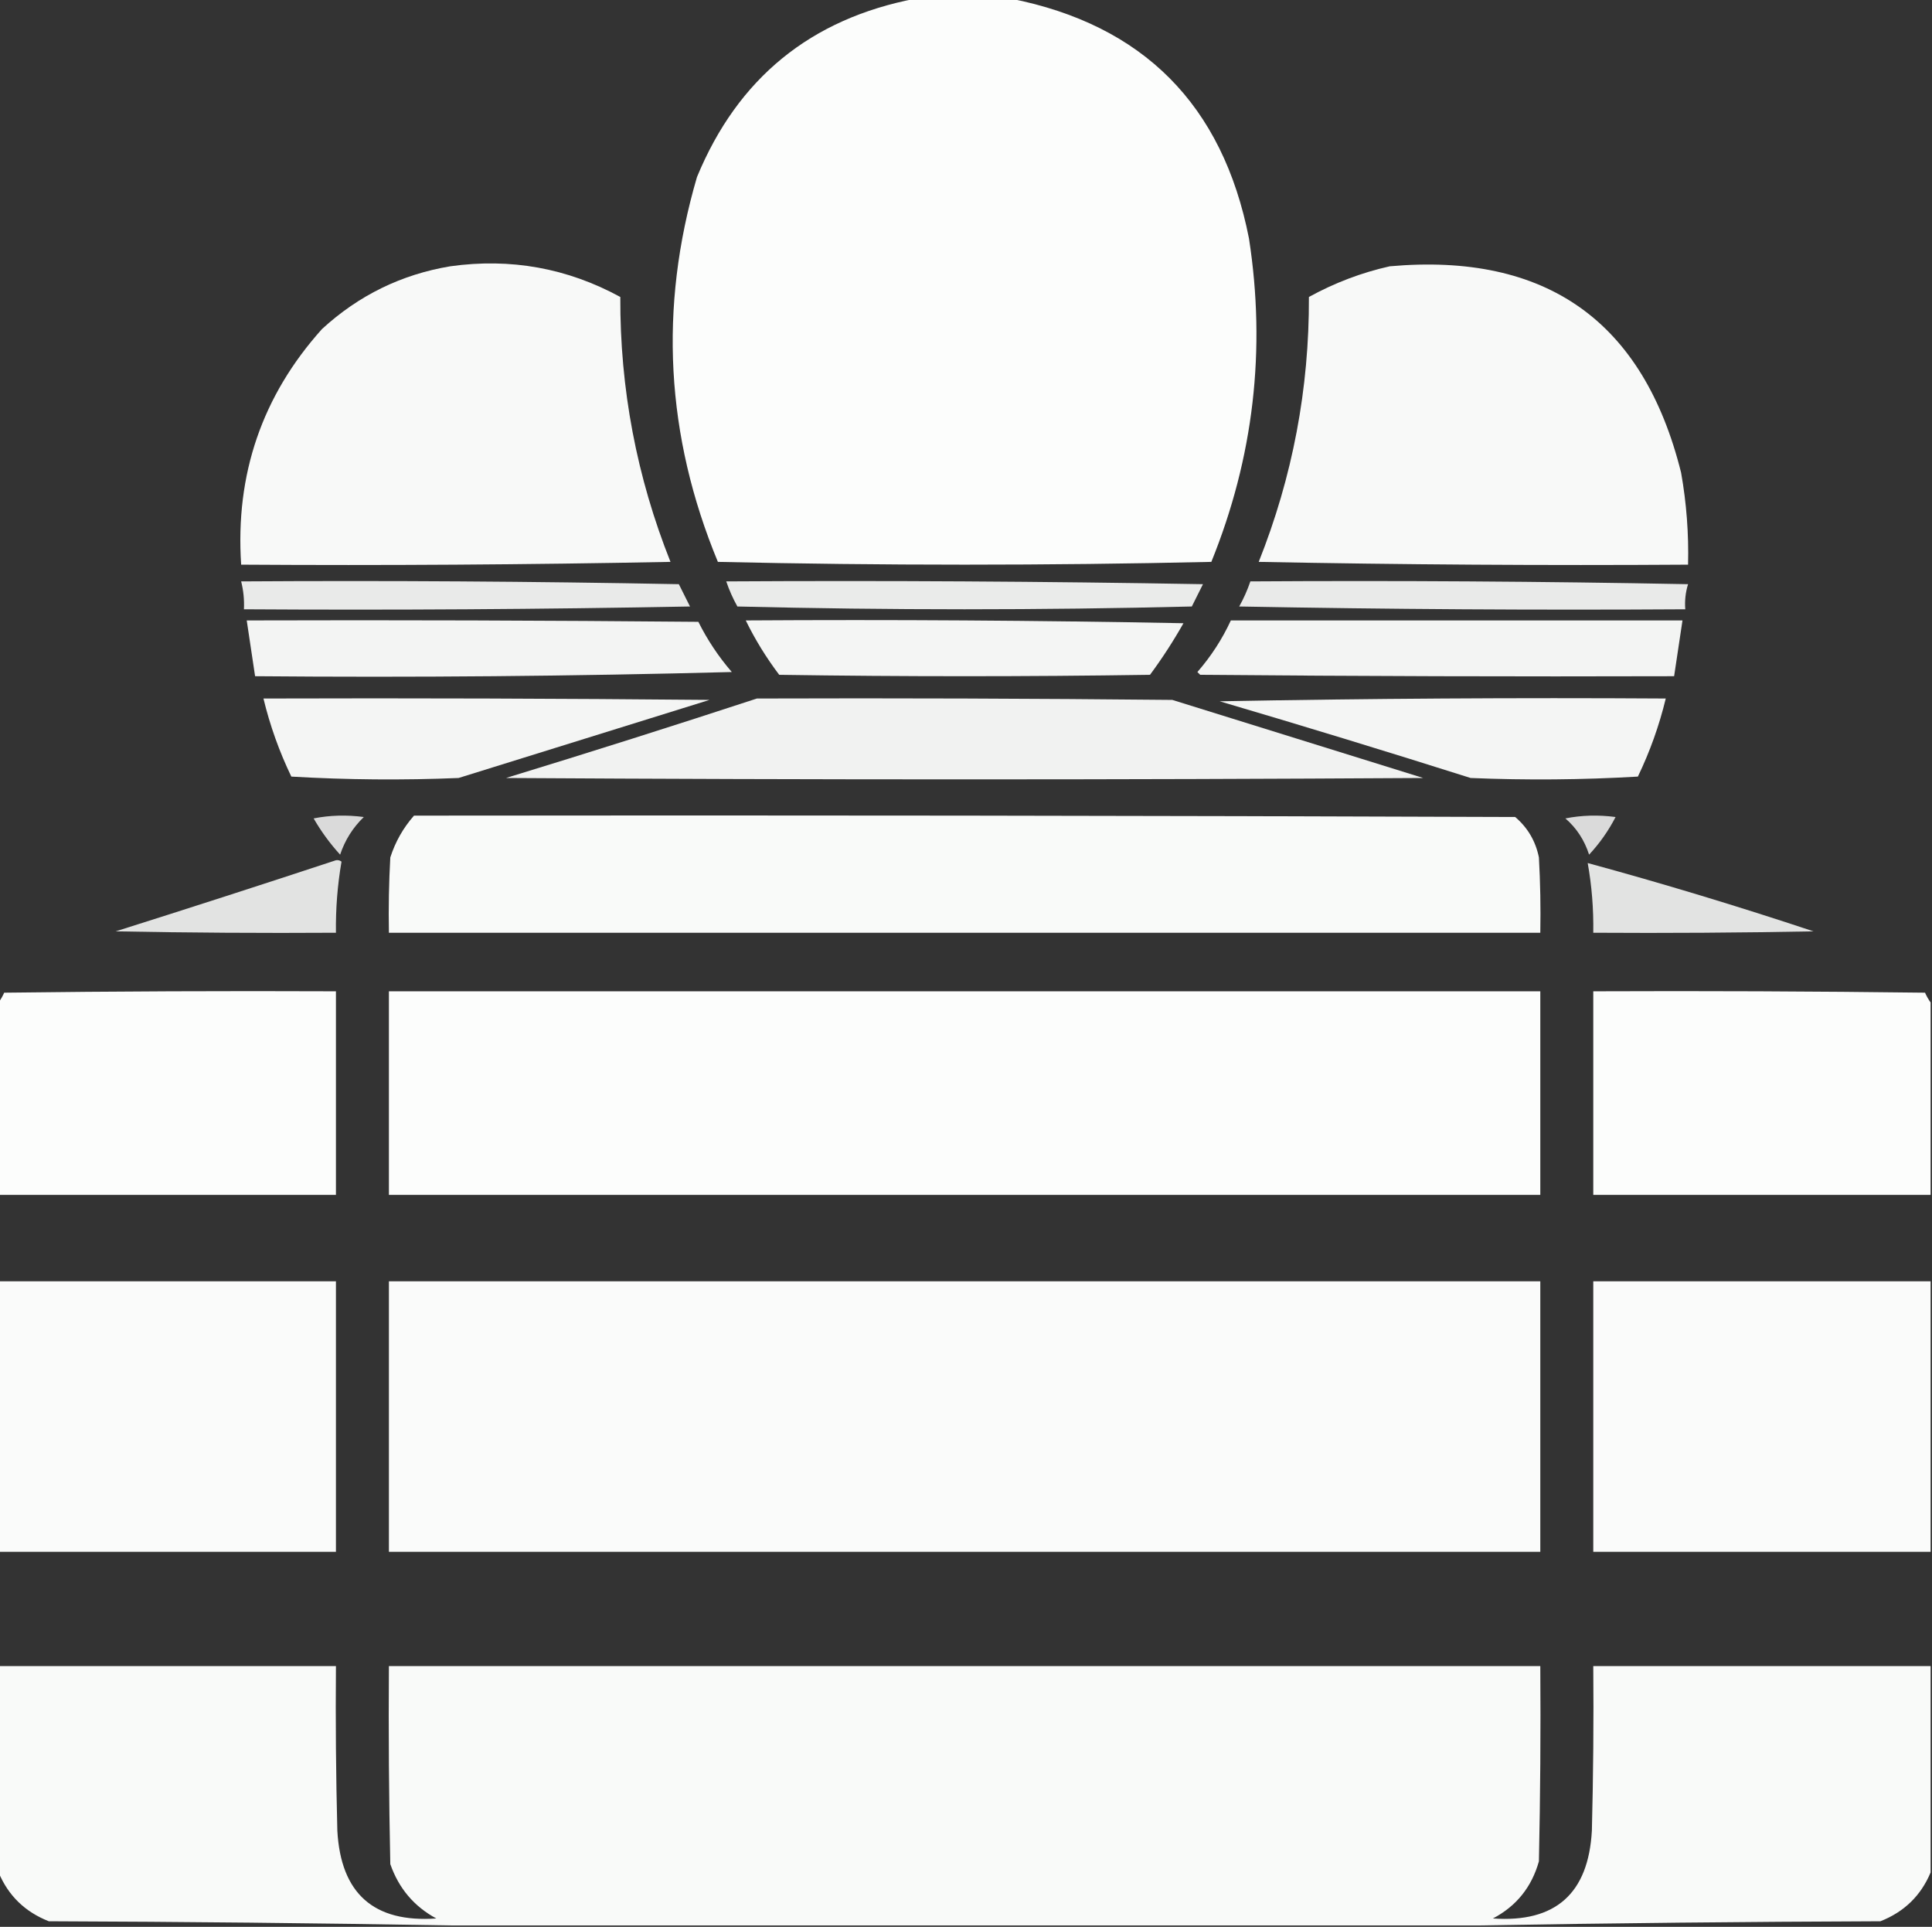 <svg xmlns="http://www.w3.org/2000/svg" version="1.1" width="693px" height="691px" style="shape-rendering:geometricPrecision; text-rendering:geometricPrecision; image-rendering:optimizeQuality; fill-rule:evenodd; clip-rule:evenodd" xmlns:xlink="http://www.w3.org/1999/xlink">
<rect width="100%" height="100%" fill="#333333" stroke="none"/>
<g><path style="opacity:0.985" fill="#fefffe" d="M 328.5,-0.5 C 339.833,-0.5 351.167,-0.5 362.5,-0.5C 410.072,8.905 438.572,37.572 448,85.5C 454.179,125.399 449.679,164.066 434.5,201.5C 375.5,202.833 316.5,202.833 257.5,201.5C 238.779,156.31 236.279,110.31 250,63.5C 264.638,28.029 290.805,6.695 328.5,-0.5 Z"/></g>
<g><path style="opacity:0.972" fill="#fefffe" d="M 161.5,95.5 C 183.143,92.465 203.477,96.131 222.5,106.5C 222.367,139.377 228.367,171.044 240.5,201.5C 189.171,202.5 137.838,202.833 86.5,202.5C 84.358,170.088 94.025,141.921 115.5,118C 128.644,105.928 143.977,98.428 161.5,95.5 Z"/></g>
<g><path style="opacity:0.972" fill="#fefffe" d="M 498.5,95.5 C 554.63,90.505 589.463,115.171 603,169.5C 604.94,180.417 605.773,191.417 605.5,202.5C 554.162,202.833 502.829,202.5 451.5,201.5C 463.633,171.044 469.633,139.377 469.5,106.5C 478.725,101.428 488.392,97.762 498.5,95.5 Z"/></g>
<g><path style="opacity:0.898" fill="#fefffe" d="M 86.5,208.5 C 138.838,208.167 191.171,208.5 243.5,209.5C 244.833,212.167 246.167,214.833 247.5,217.5C 194.171,218.5 140.837,218.833 87.5,218.5C 87.658,215.098 87.324,211.764 86.5,208.5 Z"/></g>
<g><path style="opacity:0.901" fill="#fefffe" d="M 260.5,208.5 C 317.504,208.167 374.504,208.5 431.5,209.5C 430.167,212.167 428.833,214.833 427.5,217.5C 373.167,218.833 318.833,218.833 264.5,217.5C 262.88,214.596 261.547,211.596 260.5,208.5 Z"/></g>
<g><path style="opacity:0.898" fill="#fefffe" d="M 448.5,208.5 C 500.838,208.167 553.171,208.5 605.5,209.5C 604.593,212.421 604.26,215.421 604.5,218.5C 551.163,218.833 497.829,218.5 444.5,217.5C 446.12,214.596 447.453,211.596 448.5,208.5 Z"/></g>
<g><path style="opacity:0.944" fill="#fefffe" d="M 88.5,222.5 C 142.501,222.333 196.501,222.5 250.5,223C 253.756,229.516 257.756,235.516 262.5,241C 205.643,242.496 148.643,242.996 91.5,242.5C 90.5,235.832 89.5,229.165 88.5,222.5 Z"/></g>
<g><path style="opacity:0.947" fill="#fefffe" d="M 267.5,222.5 C 319.838,222.167 372.171,222.5 424.5,223.5C 420.874,229.922 416.874,236.089 412.5,242C 368.167,242.667 323.833,242.667 279.5,242C 274.851,235.862 270.851,229.362 267.5,222.5 Z"/></g>
<g><path style="opacity:0.944" fill="#fefffe" d="M 441.5,222.5 C 495.5,222.5 549.5,222.5 603.5,222.5C 602.5,229.165 601.5,235.832 600.5,242.5C 543.832,242.667 487.166,242.5 430.5,242C 430.167,241.667 429.833,241.333 429.5,241C 434.382,235.401 438.382,229.235 441.5,222.5 Z"/></g>
<g><path style="opacity:0.952" fill="#fefffe" d="M 94.5,250.5 C 147.834,250.333 201.168,250.5 254.5,251C 224.5,260.333 194.5,269.667 164.5,279C 144.492,279.833 124.492,279.666 104.5,278.5C 100.171,269.511 96.837,260.178 94.5,250.5 Z"/></g>
<g><path style="opacity:0.935" fill="#fefffe" d="M 271.5,250.5 C 321.168,250.333 370.834,250.5 420.5,251C 450.5,260.333 480.5,269.667 510.5,279C 400.833,279.667 291.167,279.667 181.5,279C 211.705,269.763 241.705,260.263 271.5,250.5 Z"/></g>
<g><path style="opacity:0.952" fill="#fefffe" d="M 437.5,251.5 C 490.664,250.501 543.997,250.168 597.5,250.5C 595.163,260.178 591.829,269.511 587.5,278.5C 567.508,279.666 547.508,279.833 527.5,279C 497.572,269.523 467.572,260.357 437.5,251.5 Z"/></g>
<g><path style="opacity:0.82" fill="#fefffe" d="M 112.5,293.5 C 118.319,292.347 124.319,292.181 130.5,293C 126.566,296.793 123.733,301.293 122,306.5C 118.323,302.454 115.156,298.121 112.5,293.5 Z"/></g>
<g><path style="opacity:0.976" fill="#fefffe" d="M 148.5,292.5 C 280.167,292.333 411.834,292.5 543.5,293C 547.993,296.834 550.826,301.667 552,307.5C 552.5,316.494 552.666,325.494 552.5,334.5C 414.833,334.5 277.167,334.5 139.5,334.5C 139.334,325.494 139.5,316.494 140,307.5C 141.805,301.887 144.638,296.887 148.5,292.5 Z"/></g>
<g><path style="opacity:0.82" fill="#fefffe" d="M 561.5,293.5 C 567.319,292.347 573.319,292.181 579.5,293C 576.948,297.938 573.782,302.438 570,306.5C 568.344,301.308 565.511,296.975 561.5,293.5 Z"/></g>
<g><path style="opacity:0.86" fill="#fefffe" d="M 120.5,308.5 C 121.239,308.369 121.906,308.536 122.5,309C 121.055,317.389 120.389,325.889 120.5,334.5C 94.165,334.667 67.831,334.5 41.5,334C 68,325.633 94.333,317.133 120.5,308.5 Z"/></g>
<g><path style="opacity:0.86" fill="#fefffe" d="M 569.5,309.5 C 596.417,316.829 623.417,324.995 650.5,334C 624.169,334.5 597.835,334.667 571.5,334.5C 571.629,325.956 570.962,317.623 569.5,309.5 Z"/></g>
<g><path style="opacity:0.986" fill="#fefffe" d="M -0.5,428.5 C -0.5,405.5 -0.5,382.5 -0.5,359.5C 0.249,358.469 0.915,357.302 1.5,356C 41.165,355.5 80.832,355.333 120.5,355.5C 120.5,379.833 120.5,404.167 120.5,428.5C 80.167,428.5 39.833,428.5 -0.5,428.5 Z"/></g>
<g><path style="opacity:0.987" fill="#fefffe" d="M 139.5,355.5 C 277.167,355.5 414.833,355.5 552.5,355.5C 552.5,379.833 552.5,404.167 552.5,428.5C 414.833,428.5 277.167,428.5 139.5,428.5C 139.5,404.167 139.5,379.833 139.5,355.5 Z"/></g>
<g><path style="opacity:0.986" fill="#fefffe" d="M 692.5,359.5 C 692.5,382.5 692.5,405.5 692.5,428.5C 652.167,428.5 611.833,428.5 571.5,428.5C 571.5,404.167 571.5,379.833 571.5,355.5C 611.168,355.333 650.835,355.5 690.5,356C 691.085,357.302 691.751,358.469 692.5,359.5 Z"/></g>
<g><path style="opacity:0.98" fill="#fefffe" d="M -0.5,459.5 C 39.833,459.5 80.167,459.5 120.5,459.5C 120.5,491.833 120.5,524.167 120.5,556.5C 80.167,556.5 39.833,556.5 -0.5,556.5C -0.5,524.167 -0.5,491.833 -0.5,459.5 Z"/></g>
<g><path style="opacity:0.98" fill="#fefffe" d="M 139.5,459.5 C 277.167,459.5 414.833,459.5 552.5,459.5C 552.5,491.833 552.5,524.167 552.5,556.5C 414.833,556.5 277.167,556.5 139.5,556.5C 139.5,524.167 139.5,491.833 139.5,459.5 Z"/></g>
<g><path style="opacity:0.98" fill="#fefffe" d="M 692.5,459.5 C 692.5,491.833 692.5,524.167 692.5,556.5C 652.167,556.5 611.833,556.5 571.5,556.5C 571.5,524.167 571.5,491.833 571.5,459.5C 611.833,459.5 652.167,459.5 692.5,459.5 Z"/></g>
<g><path style="opacity:0.973" fill="#fefffe" d="M -0.5,597.5 C 39.833,597.5 80.167,597.5 120.5,597.5C 120.333,617.169 120.5,636.836 121,656.5C 122.236,679.075 134.07,689.575 156.5,688C 148.523,683.683 143.023,677.183 140,668.5C 139.5,644.836 139.333,621.169 139.5,597.5C 277.167,597.5 414.833,597.5 552.5,597.5C 552.667,620.836 552.5,644.169 552,667.5C 549.408,676.751 543.908,683.584 535.5,688C 557.93,689.575 569.764,679.075 571,656.5C 571.5,636.836 571.667,617.169 571.5,597.5C 611.833,597.5 652.167,597.5 692.5,597.5C 692.5,622.167 692.5,646.833 692.5,671.5C 689.018,679.814 683.018,685.647 674.5,689C 626.332,689.167 578.332,689.667 530.5,690.5C 407.5,690.5 284.5,690.5 161.5,690.5C 113.668,689.667 65.668,689.167 17.5,689C 8.982,685.647 2.982,679.814 -0.5,671.5C -0.5,646.833 -0.5,622.167 -0.5,597.5 Z"/></g>
</svg>
